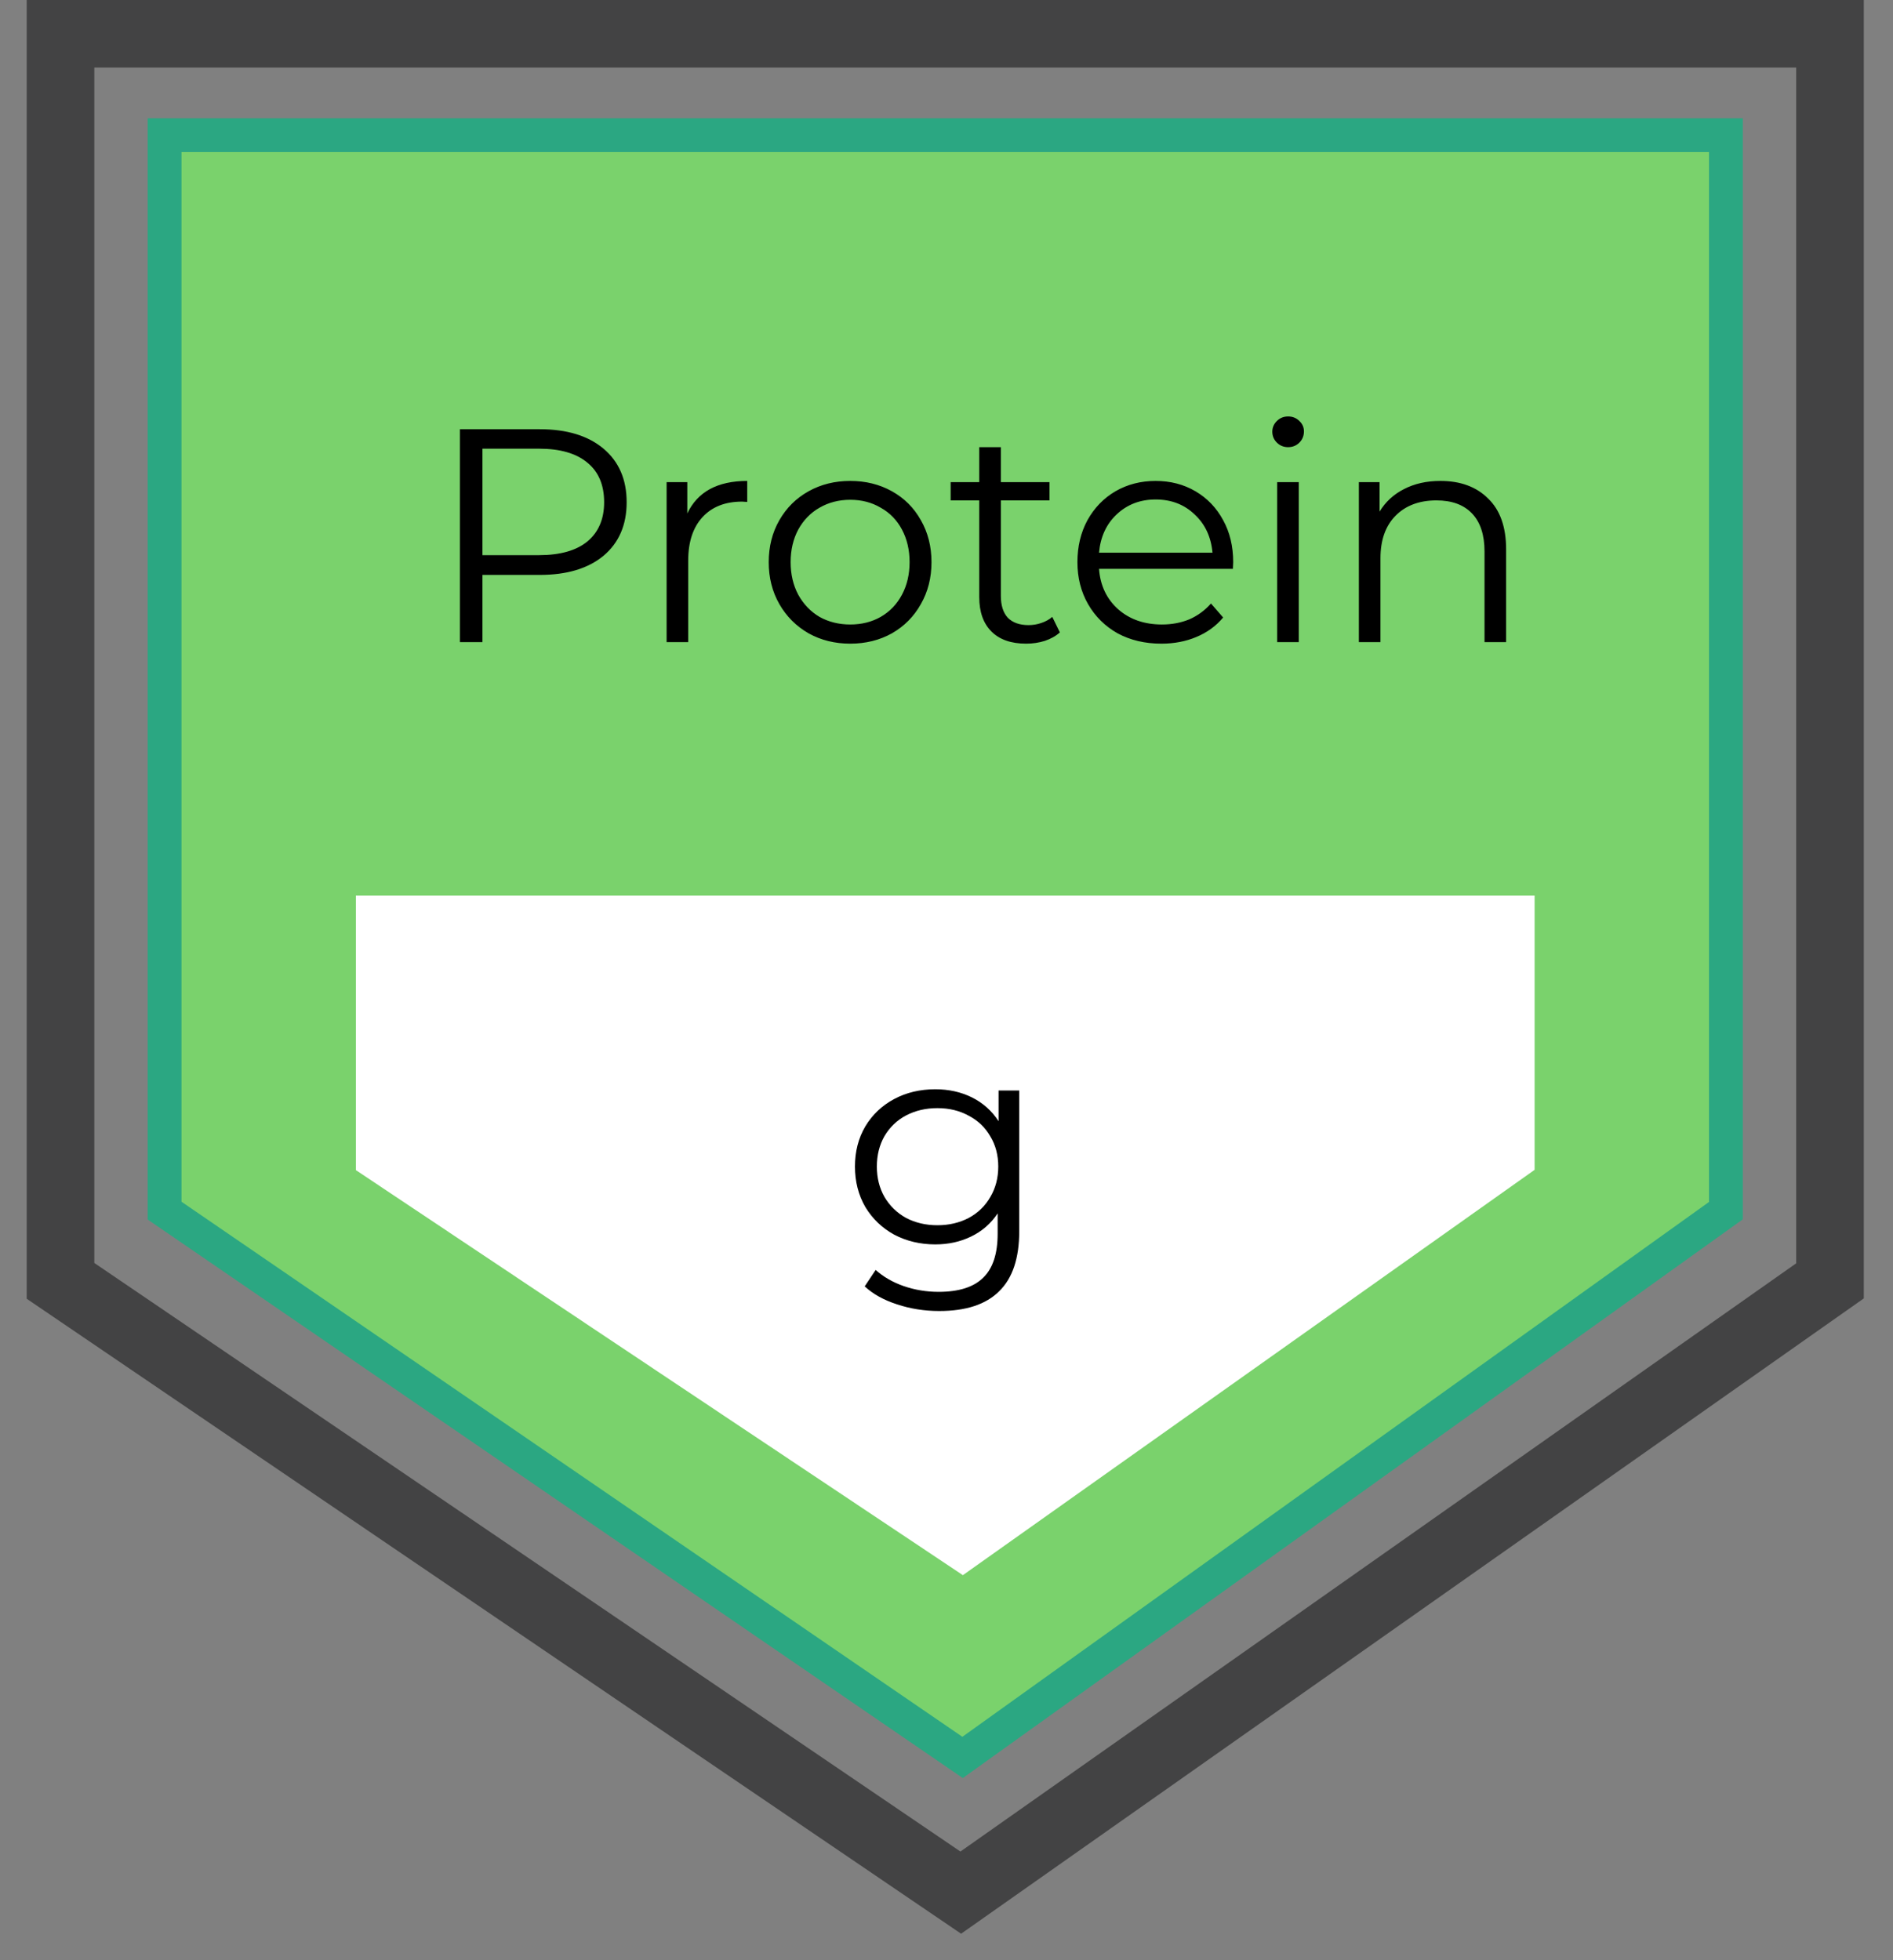<svg width="56" height="58" viewBox="0 0 56 58" fill="none" xmlns="http://www.w3.org/2000/svg">
<rect x="0" y="0" width="56" height="58" fill="#808080" stroke="none"/>
<path d="M4.869 4H51.057V35.821L28.476 52L4.869 35.821V4Z" fill="#7AD26C" stroke="#2BA782"/>
<path d="M11.028 34.355V27H44.898V34.355L28.476 46L11.028 34.355Z" fill="white" stroke="white"/>
<path d="M1.79 1L54.136 1L54.136 37.899L28.422 56L1.79 37.899L1.79 1Z" stroke="#434344" stroke-width="2"/>
<path d="M15.964 12.7C16.768 12.7 17.398 12.892 17.854 13.276C18.31 13.66 18.538 14.188 18.538 14.86C18.538 15.532 18.31 16.06 17.854 16.444C17.398 16.822 16.768 17.011 15.964 17.011H14.272V19H13.606V12.7H15.964ZM15.946 16.426C16.57 16.426 17.047 16.291 17.377 16.021C17.707 15.745 17.872 15.358 17.872 14.86C17.872 14.35 17.707 13.96 17.377 13.69C17.047 13.414 16.57 13.276 15.946 13.276H14.272V16.426H15.946ZM20.332 15.193C20.482 14.875 20.704 14.635 20.998 14.473C21.298 14.311 21.667 14.23 22.105 14.23V14.851L21.952 14.842C21.454 14.842 21.064 14.995 20.782 15.301C20.5 15.607 20.359 16.036 20.359 16.588V19H19.72V14.266H20.332V15.193ZM25.153 19.045C24.697 19.045 24.286 18.943 23.92 18.739C23.554 18.529 23.266 18.241 23.056 17.875C22.846 17.509 22.741 17.095 22.741 16.633C22.741 16.171 22.846 15.757 23.056 15.391C23.266 15.025 23.554 14.74 23.92 14.536C24.286 14.332 24.697 14.23 25.153 14.23C25.609 14.23 26.02 14.332 26.386 14.536C26.752 14.74 27.037 15.025 27.241 15.391C27.451 15.757 27.556 16.171 27.556 16.633C27.556 17.095 27.451 17.509 27.241 17.875C27.037 18.241 26.752 18.529 26.386 18.739C26.02 18.943 25.609 19.045 25.153 19.045ZM25.153 18.478C25.489 18.478 25.789 18.403 26.053 18.253C26.323 18.097 26.533 17.878 26.683 17.596C26.833 17.314 26.908 16.993 26.908 16.633C26.908 16.273 26.833 15.952 26.683 15.67C26.533 15.388 26.323 15.172 26.053 15.022C25.789 14.866 25.489 14.788 25.153 14.788C24.817 14.788 24.514 14.866 24.244 15.022C23.98 15.172 23.77 15.388 23.614 15.67C23.464 15.952 23.389 16.273 23.389 16.633C23.389 16.993 23.464 17.314 23.614 17.596C23.77 17.878 23.98 18.097 24.244 18.253C24.514 18.403 24.817 18.478 25.153 18.478ZM31.354 18.712C31.234 18.82 31.084 18.904 30.904 18.964C30.73 19.018 30.547 19.045 30.355 19.045C29.911 19.045 29.569 18.925 29.329 18.685C29.089 18.445 28.969 18.106 28.969 17.668V14.806H28.123V14.266H28.969V13.231H29.608V14.266H31.048V14.806H29.608V17.632C29.608 17.914 29.677 18.13 29.815 18.28C29.959 18.424 30.163 18.496 30.427 18.496C30.559 18.496 30.685 18.475 30.805 18.433C30.931 18.391 31.039 18.331 31.129 18.253L31.354 18.712ZM36.472 16.831H32.512C32.548 17.323 32.737 17.722 33.079 18.028C33.421 18.328 33.853 18.478 34.375 18.478C34.669 18.478 34.939 18.427 35.185 18.325C35.431 18.217 35.644 18.061 35.824 17.857L36.184 18.271C35.974 18.523 35.71 18.715 35.392 18.847C35.08 18.979 34.735 19.045 34.357 19.045C33.871 19.045 33.439 18.943 33.061 18.739C32.689 18.529 32.398 18.241 32.188 17.875C31.978 17.509 31.873 17.095 31.873 16.633C31.873 16.171 31.972 15.757 32.17 15.391C32.374 15.025 32.65 14.74 32.998 14.536C33.352 14.332 33.748 14.23 34.186 14.23C34.624 14.23 35.017 14.332 35.365 14.536C35.713 14.74 35.986 15.025 36.184 15.391C36.382 15.751 36.481 16.165 36.481 16.633L36.472 16.831ZM34.186 14.779C33.73 14.779 33.346 14.926 33.034 15.22C32.728 15.508 32.554 15.886 32.512 16.354H35.869C35.827 15.886 35.65 15.508 35.338 15.22C35.032 14.926 34.648 14.779 34.186 14.779ZM37.782 14.266H38.421V19H37.782V14.266ZM38.106 13.231C37.974 13.231 37.863 13.186 37.773 13.096C37.683 13.006 37.638 12.898 37.638 12.772C37.638 12.652 37.683 12.547 37.773 12.457C37.863 12.367 37.974 12.322 38.106 12.322C38.238 12.322 38.349 12.367 38.439 12.457C38.529 12.541 38.574 12.643 38.574 12.763C38.574 12.895 38.529 13.006 38.439 13.096C38.349 13.186 38.238 13.231 38.106 13.231ZM42.611 14.23C43.205 14.23 43.676 14.404 44.024 14.752C44.378 15.094 44.555 15.595 44.555 16.255V19H43.916V16.318C43.916 15.826 43.793 15.451 43.547 15.193C43.301 14.935 42.95 14.806 42.494 14.806C41.984 14.806 41.579 14.959 41.279 15.265C40.985 15.565 40.838 15.982 40.838 16.516V19H40.199V14.266H40.811V15.139C40.985 14.851 41.225 14.629 41.531 14.473C41.843 14.311 42.203 14.23 42.611 14.23Z" fill="black"/>
<path d="M30.152 32.266V36.424C30.152 37.228 29.954 37.822 29.558 38.206C29.168 38.596 28.577 38.791 27.785 38.791C27.347 38.791 26.93 38.725 26.534 38.593C26.144 38.467 25.826 38.29 25.58 38.062L25.904 37.576C26.132 37.78 26.408 37.939 26.732 38.053C27.062 38.167 27.407 38.224 27.767 38.224C28.367 38.224 28.808 38.083 29.09 37.801C29.372 37.525 29.513 37.093 29.513 36.505V35.902C29.315 36.202 29.054 36.43 28.73 36.586C28.412 36.742 28.058 36.82 27.668 36.82C27.224 36.82 26.819 36.724 26.453 36.532C26.093 36.334 25.808 36.061 25.598 35.713C25.394 35.359 25.292 34.96 25.292 34.516C25.292 34.072 25.394 33.676 25.598 33.328C25.808 32.98 26.093 32.71 26.453 32.518C26.813 32.326 27.218 32.23 27.668 32.23C28.07 32.23 28.433 32.311 28.757 32.473C29.081 32.635 29.342 32.869 29.54 33.175V32.266H30.152ZM27.731 36.253C28.073 36.253 28.382 36.181 28.658 36.037C28.934 35.887 29.147 35.68 29.297 35.416C29.453 35.152 29.531 34.852 29.531 34.516C29.531 34.18 29.453 33.883 29.297 33.625C29.147 33.361 28.934 33.157 28.658 33.013C28.388 32.863 28.079 32.788 27.731 32.788C27.389 32.788 27.08 32.86 26.804 33.004C26.534 33.148 26.321 33.352 26.165 33.616C26.015 33.88 25.94 34.18 25.94 34.516C25.94 34.852 26.015 35.152 26.165 35.416C26.321 35.68 26.534 35.887 26.804 36.037C27.08 36.181 27.389 36.253 27.731 36.253Z" fill="black"/>
</svg>
